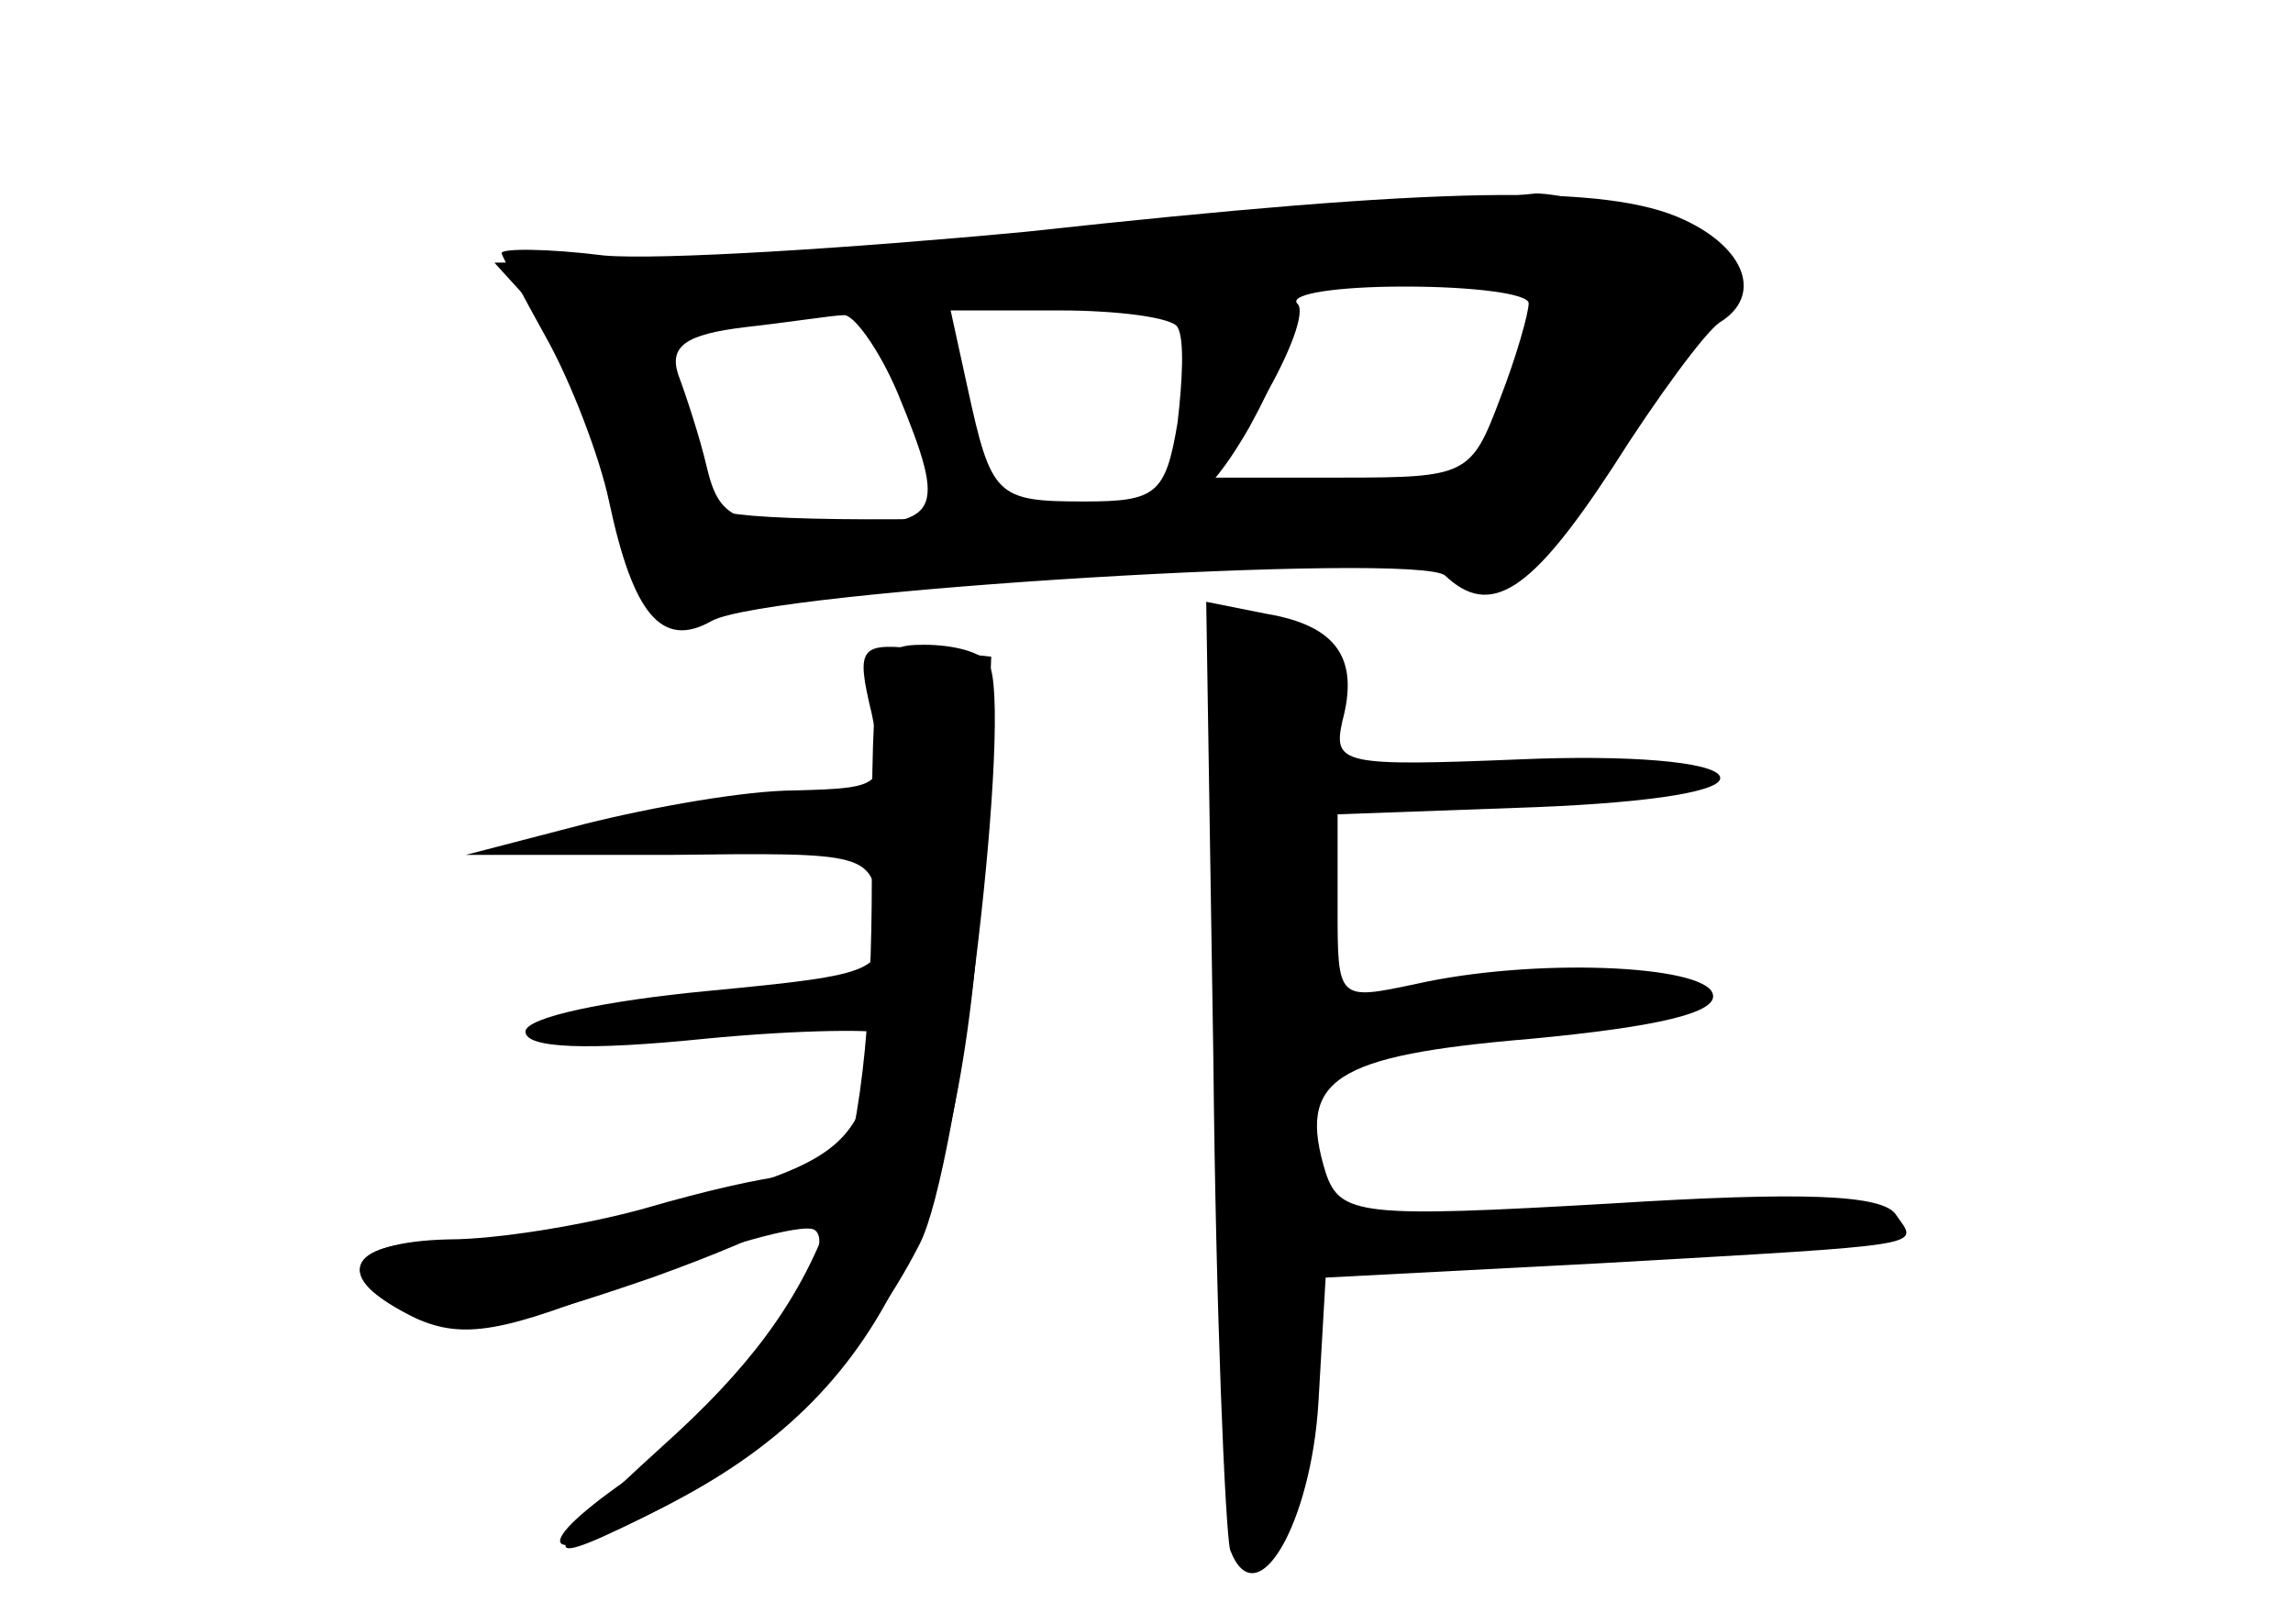 <?xml version="1.0" standalone="no"?>
<!DOCTYPE svg PUBLIC "-//W3C//DTD SVG 20010904//EN"
 "http://www.w3.org/TR/2001/REC-SVG-20010904/DTD/svg10.dtd">
<svg version="1.0" xmlns="http://www.w3.org/2000/svg"
 width="96pt" height="68pt" viewBox="0 0 96 68"
 preserveAspectRatio="xMidYMid meet">
<g transform="translate(0,68) scale(0.1,-0.1)" fill="#000000" stroke="none">
<g id="part-0" class="char-part">
  <path d="M430 583 c-74 -7 -154 -12 -177 -10 -24 3 -43 3 -43 1 0 -1 9 -18 19
-36 10 -18 22 -49 26 -68 10 -47 22 -62 43 -50 24 13 295 29 307 19 19 -18 36
-7 70 45 19 30 39 57 45 61 18 11 11 31 -15 43 -32 15 -101 14 -275 -5z m210
-30 c0 -4 -5 -22 -12 -40 -12 -32 -14 -33 -66 -33 l-54 0 21 33 c11 19 18 37
14 40 -3 4 17 7 45 7 29 0 52 -3 52 -7z m-264 -38 c21 -51 18 -55 -30 -55 -38
0 -45 3 -50 24 -3 13 -9 31 -12 39 -4 12 3 17 28 20 18 2 37 5 41 5 4 1 15
-14 23 -33z m117 28 c3 -5 2 -23 0 -40 -5 -30 -9 -33 -39 -33 -37 0 -39 2 -49
48 l-7 32 46 0 c24 0 47 -3 49 -7z"/>
  <path d="M508 236 c1 -105 5 -197 7 -205 11 -29 34 11 37 62 l3 52 115 6 c140
8 133 7 124 20 -5 9 -40 10 -120 5 -104 -6 -113 -5 -119 13 -12 39 3 49 86 56
53 5 79 11 76 19 -4 12 -75 15 -124 4 -33 -7 -33 -7 -33 32 l0 39 83 3 c50 2
80 7 77 13 -3 6 -38 9 -84 7 -74 -3 -78 -2 -74 16 7 26 -2 40 -32 45 l-25 5 3
-192z"/>
  <path d="M365 381 c6 -30 6 -31 -32 -32 -21 0 -60 -7 -88 -14 l-50 -13 85 0
c84 1 85 1 88 -24 3 -25 1 -26 -72 -33 -42 -4 -76 -11 -76 -17 0 -7 26 -8 75
-3 41 4 75 4 75 2 0 -3 -4 -17 -9 -30 -8 -19 -23 -28 -75 -41 -36 -9 -81 -16
-101 -16 -41 0 -46 -15 -11 -32 20 -9 37 -6 91 16 36 14 71 24 76 21 13 -9
-39 -78 -79 -105 -43 -30 -34 -37 16 -11 93 47 127 120 134 281 l3 75 -28 3
c-27 3 -29 2 -22 -27z"/>
</g>
<g id="part-1" class="char-part">
  <path d="M495 584 c-72 -7 -166 -13 -209 -13 l-79 -1 20 -22 c11 -13 26 -47
33 -76 10 -43 16 -52 29 -47 26 10 283 27 317 20 29 -5 35 -1 70 47 60 81 59
77 20 93 -19 8 -43 14 -53 14 -10 -1 -76 -8 -148 -15z m147 -20 c4 -3 0 -25
-8 -48 l-15 -43 -156 -8 c-85 -4 -159 -3 -163 2 -5 4 -11 24 -15 44 l-7 37
129 7 c70 3 135 8 143 9 27 6 87 6 92 0z"/>
</g>
<g id="part-2" class="char-part">
  <path d="M500 546 c0 -7 -3 -28 -6 -45 -8 -40 6 -40 29 0 22 40 22 59 -3 59
-11 0 -20 -6 -20 -14z"/>
</g>
<g id="part-3" class="char-part">
  <path d="M365 313 c0 -126 -18 -176 -87 -238 -55 -50 -55 -54 0 -26 44 23 83
63 107 110 17 33 39 226 29 243 -3 5 -15 8 -27 8 -21 0 -22 -4 -22 -97z"/>
</g>
<g id="part-4" class="char-part">
  <path d="M270 174 c-25 -7 -62 -13 -82 -13 -43 -1 -50 -16 -15 -32 19 -9 39
-5 100 16 106 38 104 60 -3 29z"/>
</g>
<g id="part-5" class="char-part">
  <path d="M519 221 c-5 -94 -3 -171 4 -171 4 0 5 -6 1 -12 -5 -10 -4 -10 5 -2
8 7 14 49 17 106 3 79 2 95 -11 95 -8 0 -15 -7 -16 -16z"/>
  <path d="M698 175 c-3 -3 -22 -6 -42 -7 -28 -1 -33 -4 -22 -10 9 -5 35 -7 59
-4 23 2 53 5 66 5 13 1 21 4 18 8 -9 8 -72 15 -79 8z"/>
  <path d="M568 153 c7 -3 16 -2 19 1 4 3 -2 6 -13 5 -11 0 -14 -3 -6 -6z"/>
</g>
</g>
</svg>